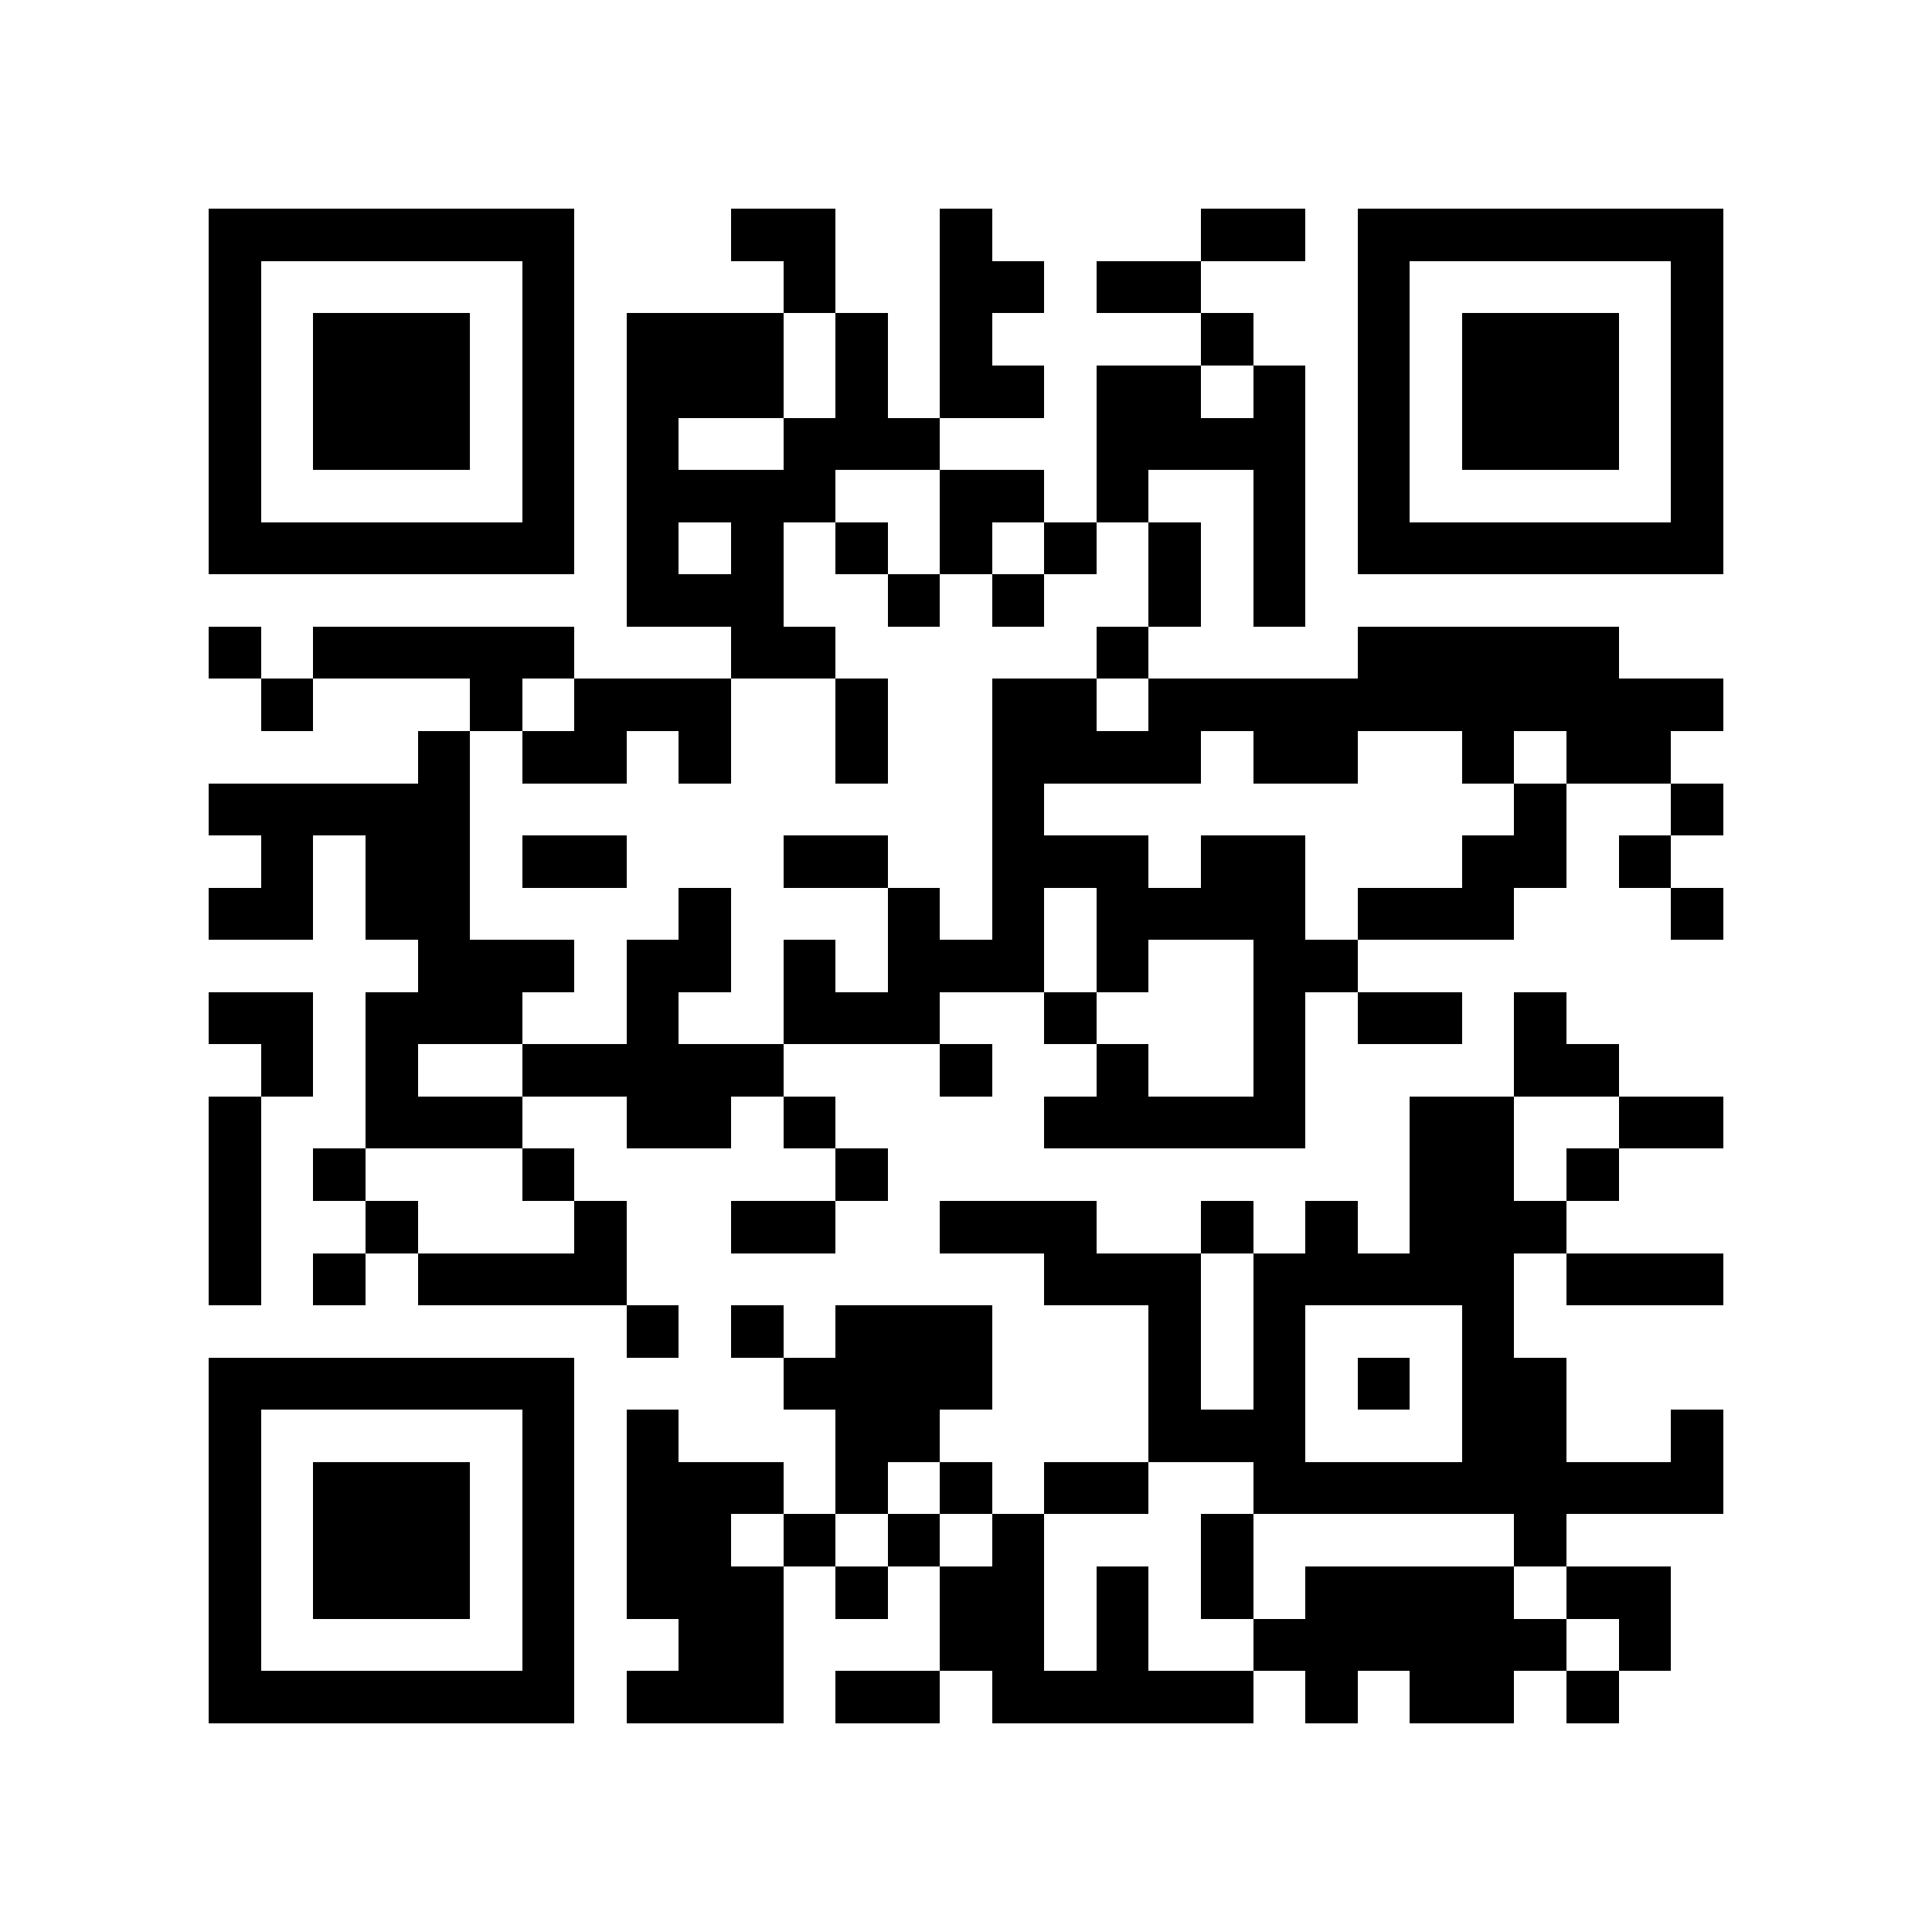 <?xml version="1.0" encoding="utf-8"?><!DOCTYPE svg PUBLIC "-//W3C//DTD SVG 1.1//EN" "http://www.w3.org/Graphics/SVG/1.1/DTD/svg11.dtd"><svg xmlns="http://www.w3.org/2000/svg" viewBox="0 0 37 37" shape-rendering="crispEdges"><path fill="#ffffff" d="M0 0h37v37H0z"/><path stroke="#000000" d="M4 4.5h7m3 0h2m2 0h1m4 0h2m1 0h7M4 5.5h1m5 0h1m4 0h1m2 0h2m1 0h2m3 0h1m5 0h1M4 6.5h1m1 0h3m1 0h1m1 0h3m1 0h1m1 0h1m4 0h1m2 0h1m1 0h3m1 0h1M4 7.5h1m1 0h3m1 0h1m1 0h3m1 0h1m1 0h2m1 0h2m1 0h1m1 0h1m1 0h3m1 0h1M4 8.5h1m1 0h3m1 0h1m1 0h1m2 0h3m3 0h4m1 0h1m1 0h3m1 0h1M4 9.5h1m5 0h1m1 0h4m2 0h2m1 0h1m2 0h1m1 0h1m5 0h1M4 10.5h7m1 0h1m1 0h1m1 0h1m1 0h1m1 0h1m1 0h1m1 0h1m1 0h7M12 11.5h3m2 0h1m1 0h1m2 0h1m1 0h1M4 12.5h1m1 0h5m3 0h2m5 0h1m4 0h5M5 13.5h1m3 0h1m1 0h3m2 0h1m2 0h2m1 0h11M8 14.5h1m1 0h2m1 0h1m2 0h1m2 0h4m1 0h2m2 0h1m1 0h2M4 15.5h5m10 0h1m9 0h1m2 0h1M5 16.5h1m1 0h2m1 0h2m3 0h2m2 0h3m1 0h2m3 0h2m1 0h1M4 17.5h2m1 0h2m4 0h1m3 0h1m1 0h1m1 0h4m1 0h3m3 0h1M8 18.5h3m1 0h2m1 0h1m1 0h3m1 0h1m2 0h2M4 19.5h2m1 0h3m2 0h1m2 0h3m2 0h1m3 0h1m1 0h2m1 0h1M5 20.5h1m1 0h1m2 0h5m3 0h1m2 0h1m2 0h1m4 0h2M4 21.5h1m2 0h3m2 0h2m1 0h1m4 0h5m2 0h2m2 0h2M4 22.5h1m1 0h1m3 0h1m5 0h1m10 0h2m1 0h1M4 23.5h1m2 0h1m3 0h1m2 0h2m2 0h3m2 0h1m1 0h1m1 0h3M4 24.5h1m1 0h1m1 0h4m8 0h3m1 0h5m1 0h3M12 25.5h1m1 0h1m1 0h3m3 0h1m1 0h1m3 0h1M4 26.5h7m4 0h4m3 0h1m1 0h1m1 0h1m1 0h2M4 27.5h1m5 0h1m1 0h1m3 0h2m4 0h3m3 0h2m2 0h1M4 28.5h1m1 0h3m1 0h1m1 0h3m1 0h1m1 0h1m1 0h2m2 0h9M4 29.5h1m1 0h3m1 0h1m1 0h2m1 0h1m1 0h1m1 0h1m3 0h1m5 0h1M4 30.5h1m1 0h3m1 0h1m1 0h3m1 0h1m1 0h2m1 0h1m1 0h1m1 0h4m1 0h2M4 31.5h1m5 0h1m2 0h2m3 0h2m1 0h1m2 0h6m1 0h1M4 32.5h7m1 0h3m1 0h2m1 0h5m1 0h1m1 0h2m1 0h1"/></svg>
